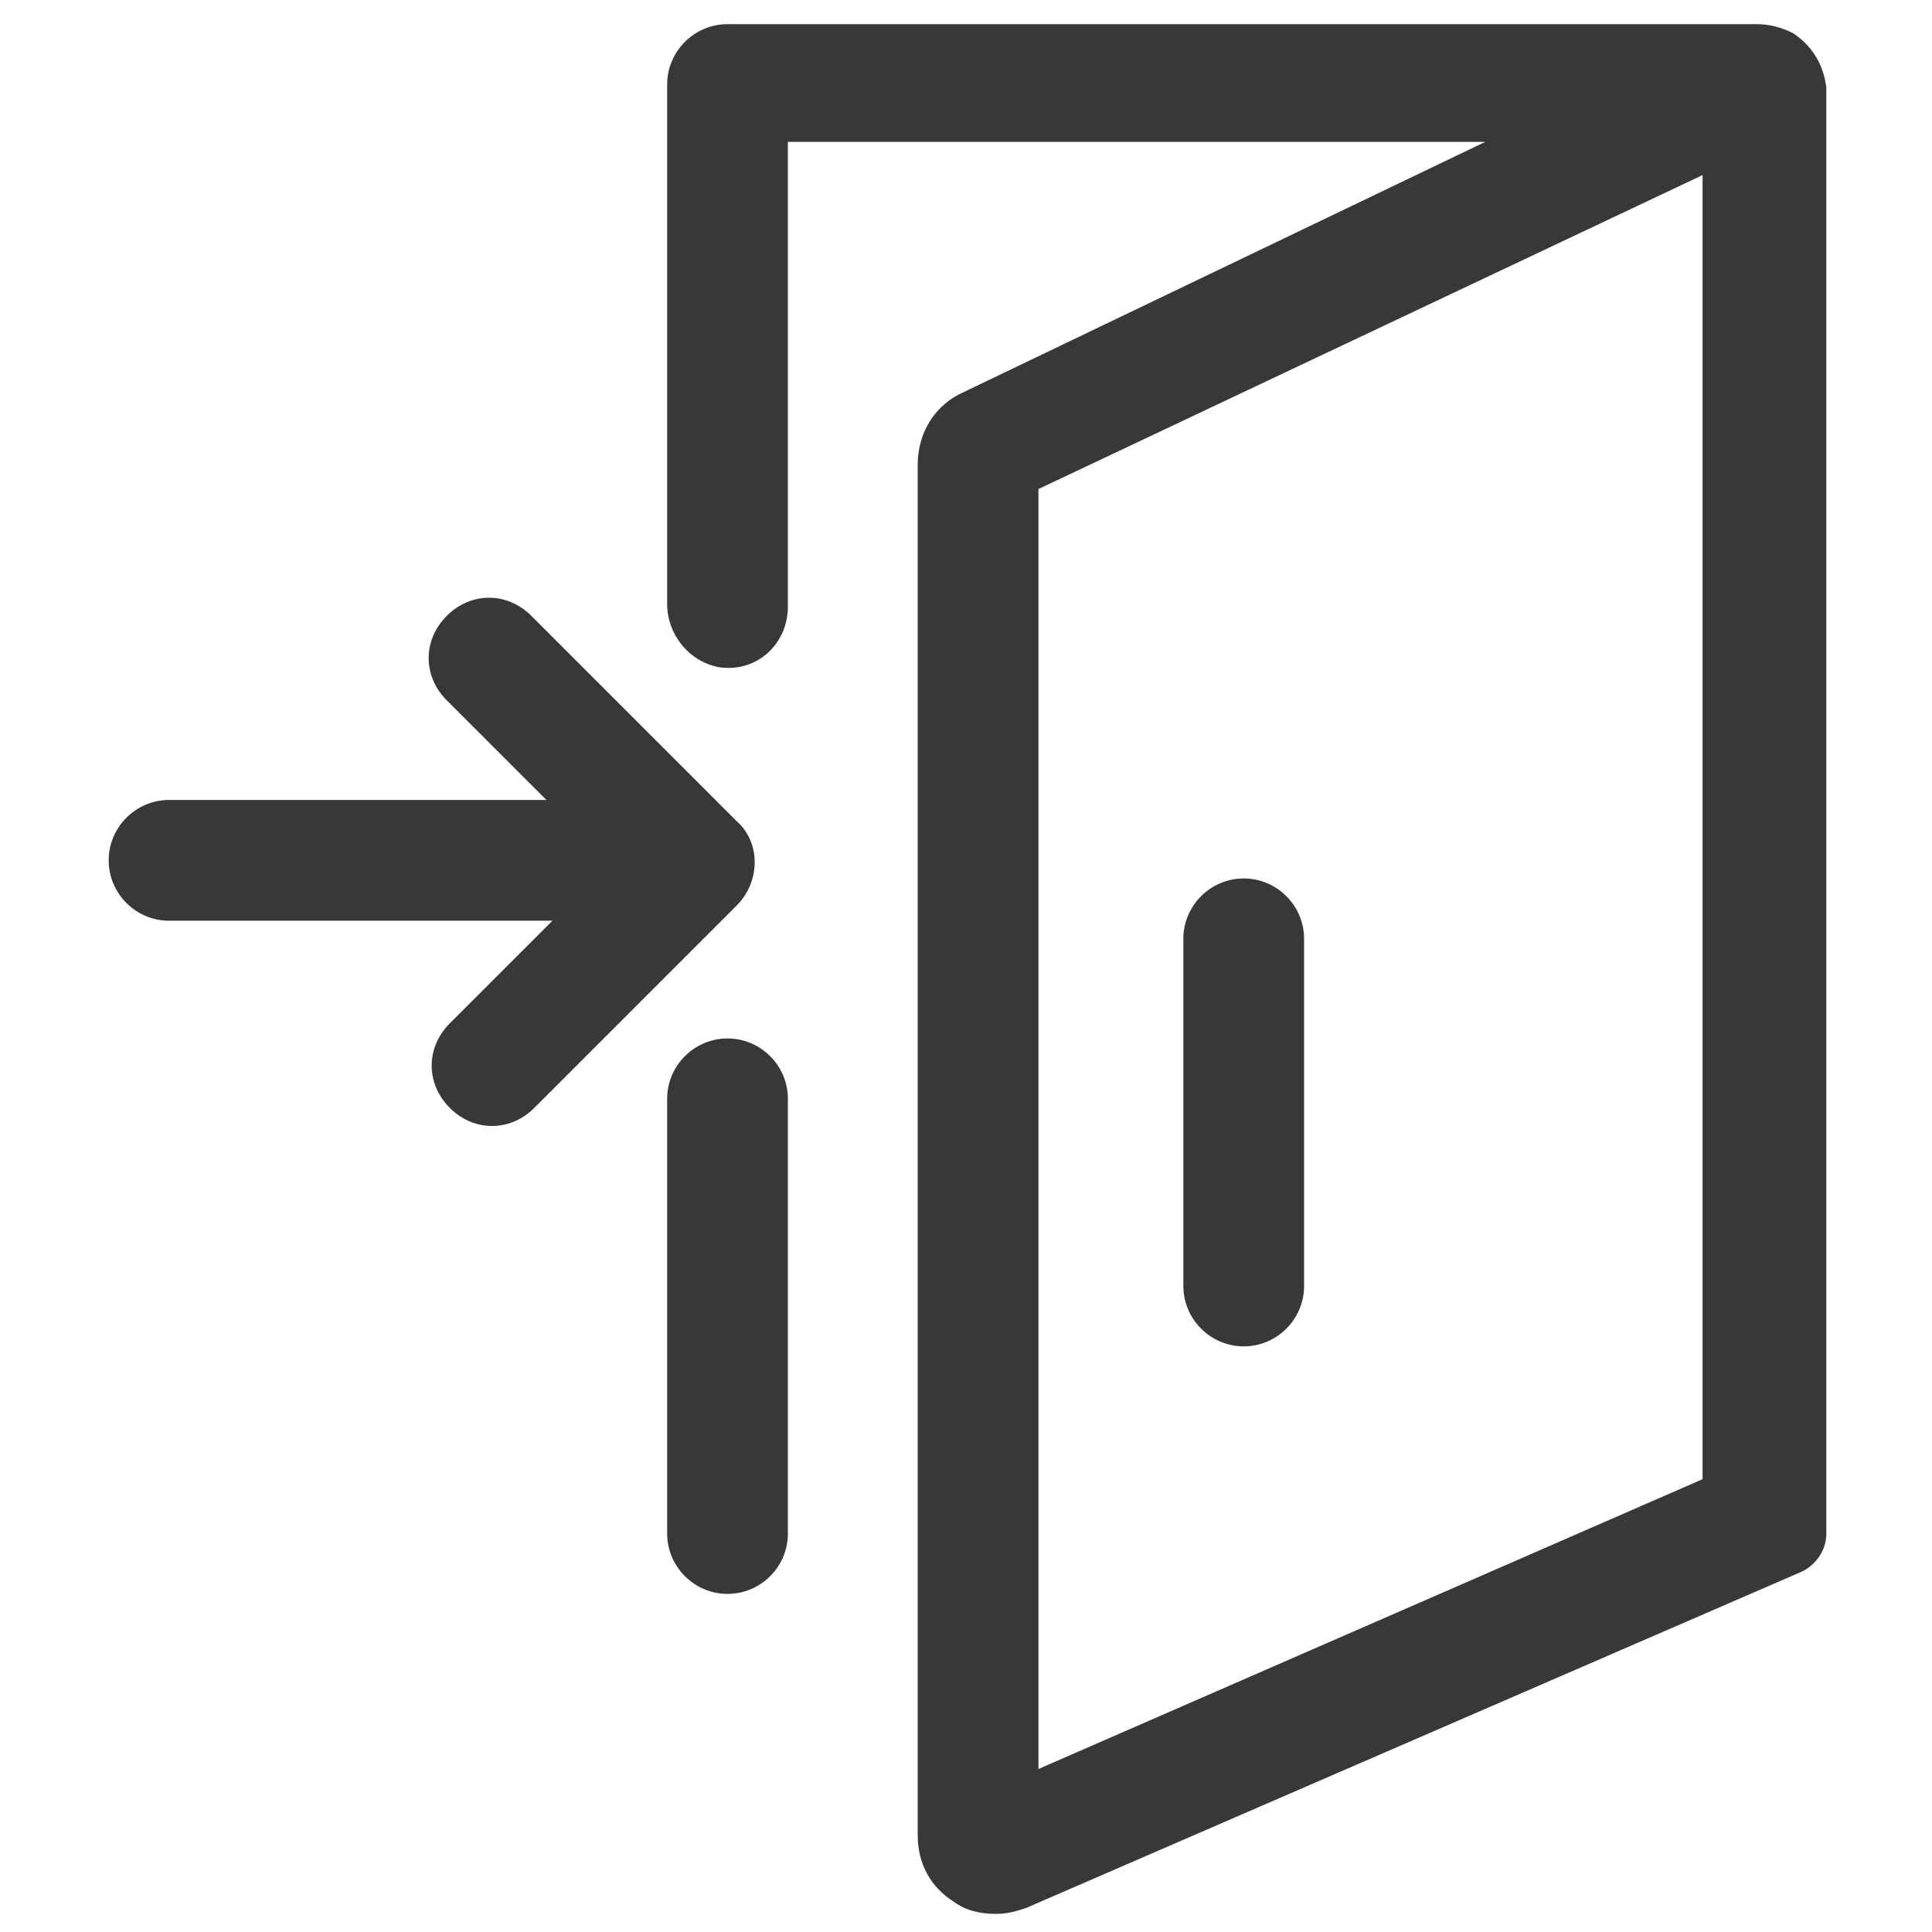 <?xml version="1.0" encoding="utf-8"?>
<!-- Generator: Adobe Illustrator 19.2.0, SVG Export Plug-In . SVG Version: 6.00 Build 0)  -->
<svg version="1.1" id="Layer_1" xmlns="http://www.w3.org/2000/svg" xmlns:xlink="http://www.w3.org/1999/xlink" x="0px" y="0px"
	 viewBox="0 0 64 64" style="enable-background:new 0 0 64 64;" xml:space="preserve">
<g>
	<path fill="#383838" d="M59.4,1.1c-0.4-0.2-0.8-0.3-1.2-0.3c0,0,0,0,0,0H24.1c-1.1,0-2,0.9-2,2v17.2c0,1,0.7,1.9,1.7,2.1c1.3,0.2,2.3-0.8,2.3-2
		V4.7h23.1L31.9,13c-0.9,0.4-1.5,1.3-1.5,2.4v45.4c0,0.9,0.4,1.7,1.2,2.2c0.4,0.3,0.9,0.4,1.4,0.4c0.4,0,0.7-0.1,1-0.2l25.6-11.1
		c0.5-0.2,0.9-0.7,0.9-1.3V2.9C60.4,2.1,60,1.5,59.4,1.1z M56.4,49l-22,9.6V16.2l22-10.4V49z"/>
	<path fill="#383838" d="M24.1,34.4c-1.1,0-2,0.9-2,2v14.4c0,1.1,0.9,2,2,2s2-0.9,2-2V36.4C26.1,35.3,25.2,34.4,24.1,34.4z"/>
	<path fill="#383838" d="M41.2,44.6c1.1,0,2-0.9,2-2V31.1c0-1.1-0.9-2-2-2s-2,0.9-2,2v11.5C39.2,43.7,40.1,44.6,41.2,44.6z"/>
	<path fill="#383838" d="M24.4,27.2l-6.8-6.8c-0.8-0.8-2-0.8-2.8,0c-0.8,0.8-0.8,2,0,2.8l3.3,3.3H5.6c-1.1,0-2,0.9-2,2s0.9,2,2,2h12.7l-3.4,3.4
		c-0.8,0.8-0.8,2,0,2.8c0.4,0.4,0.9,0.6,1.4,0.6s1-0.2,1.4-0.6l6.7-6.7C25.2,29.2,25.2,27.9,24.4,27.2z"/>
</g>
</svg>
